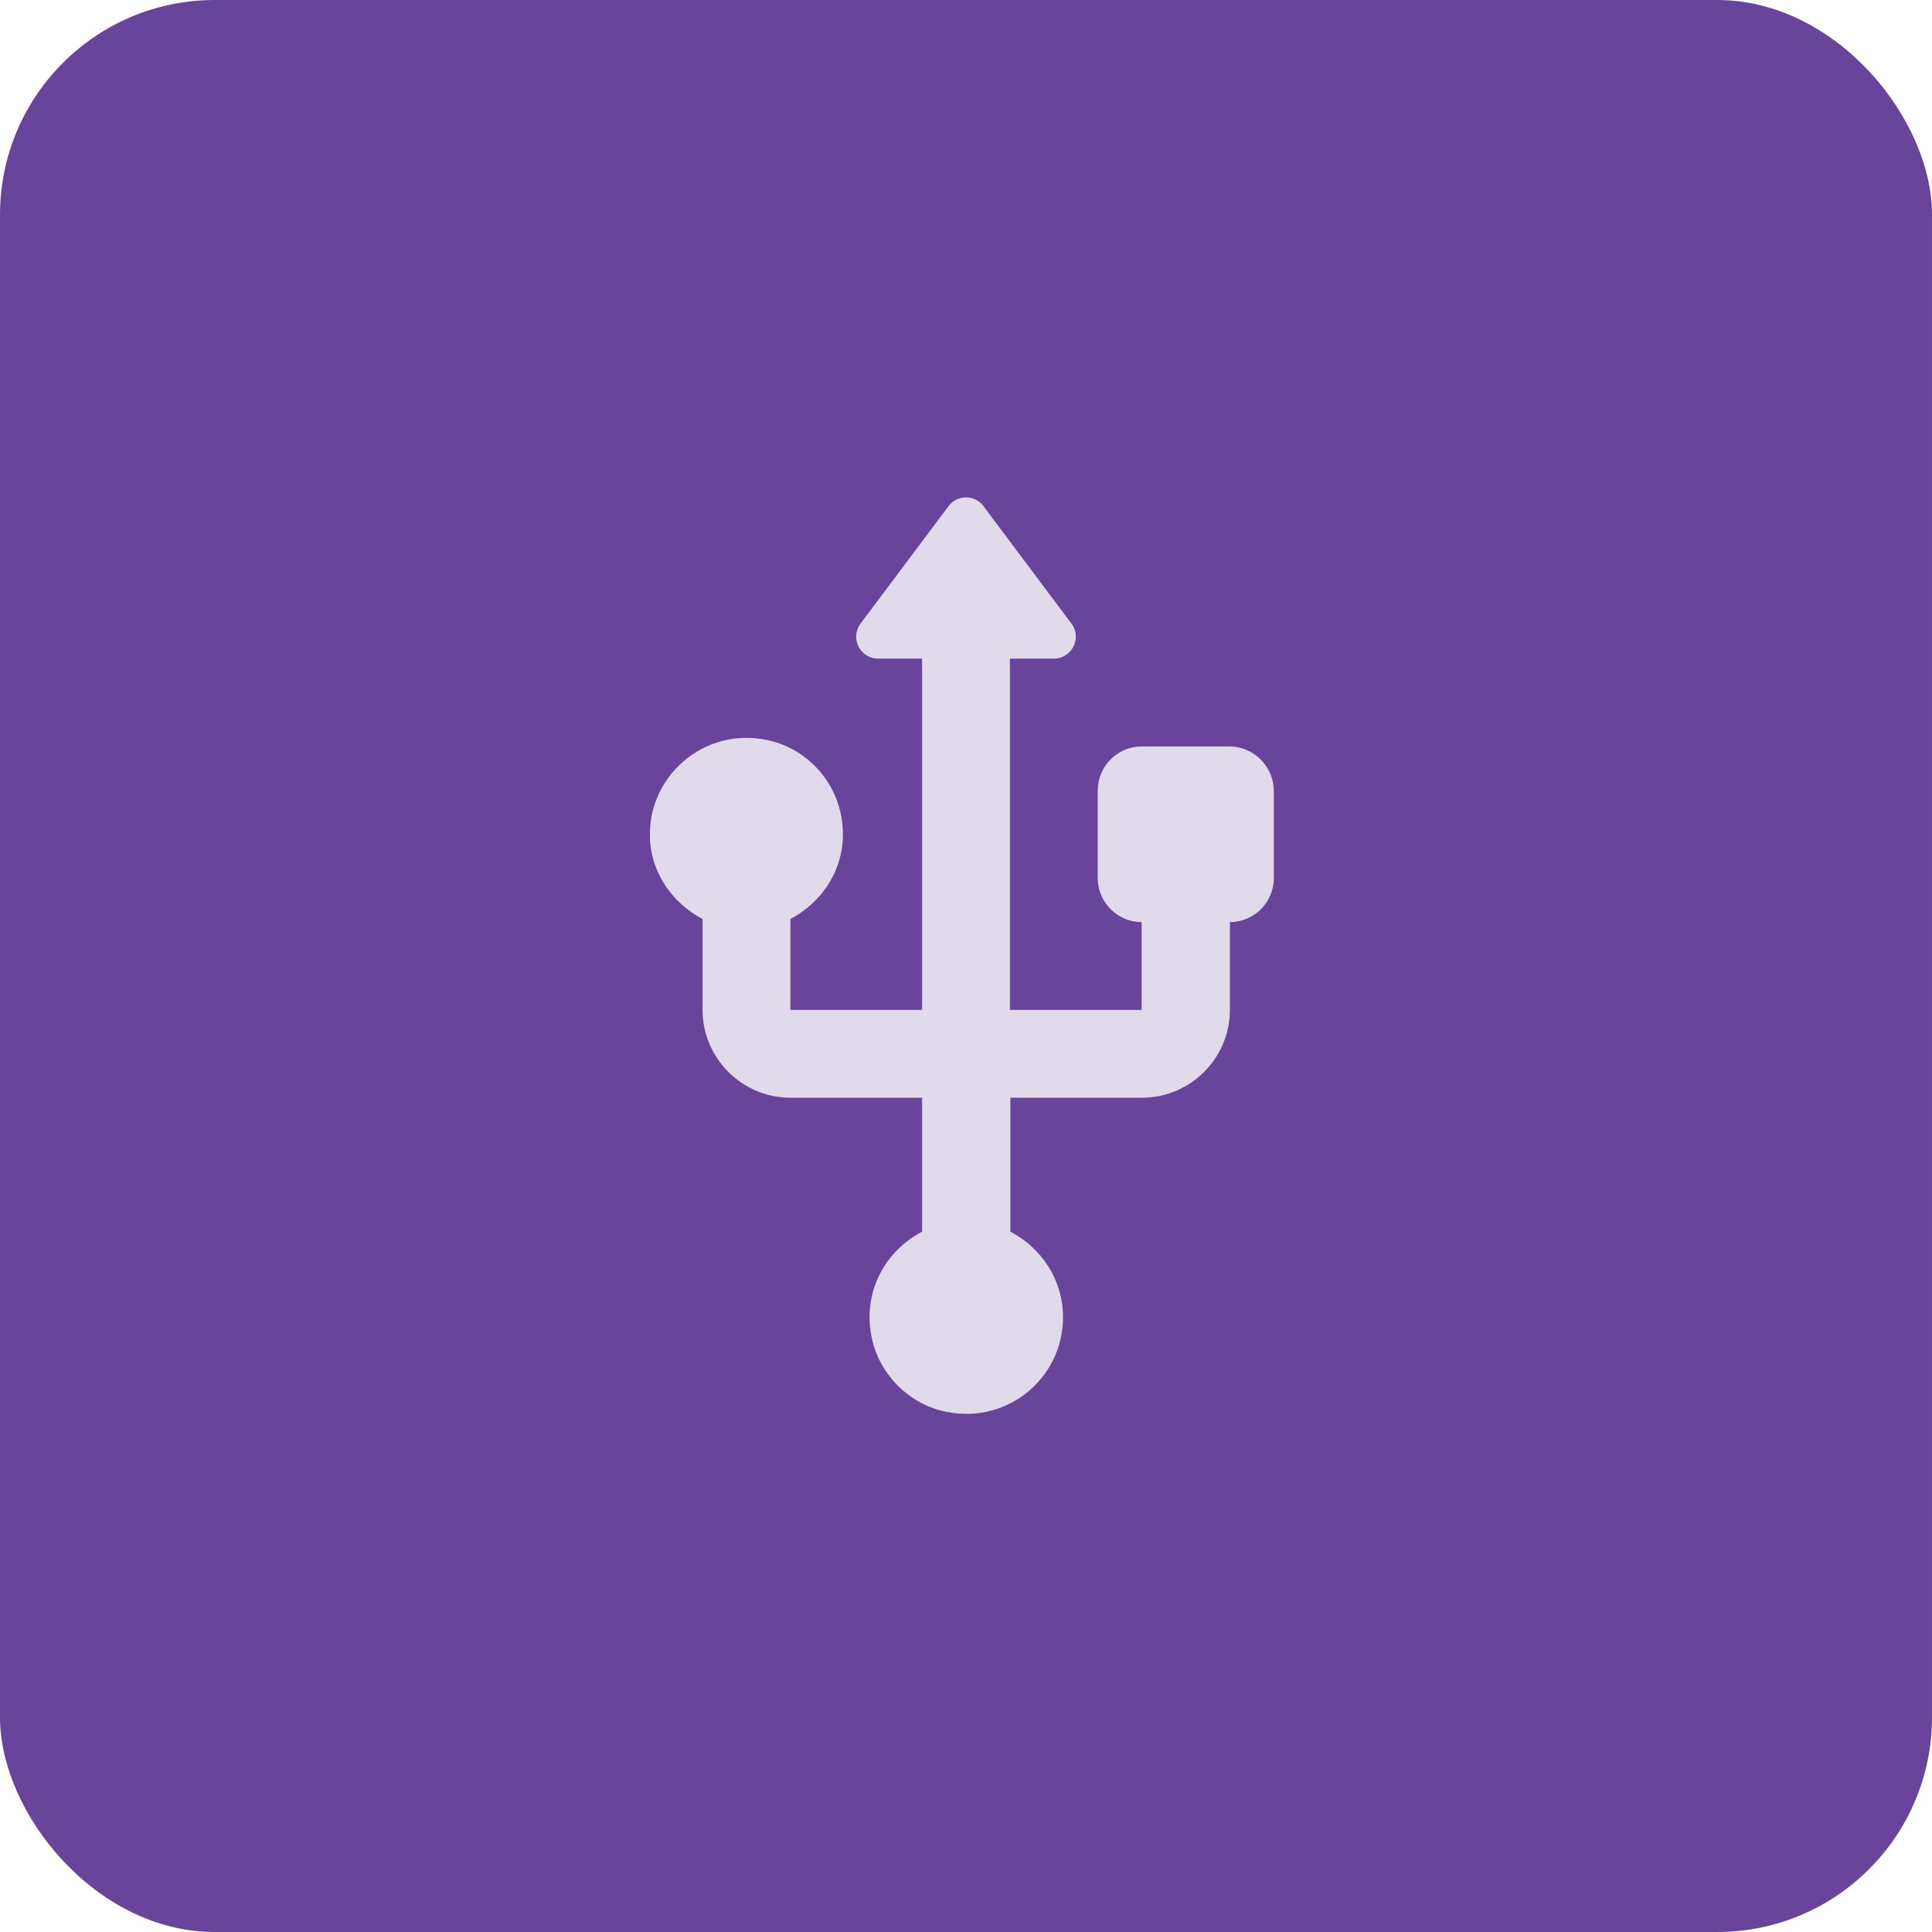 <svg width="44" height="44" viewBox="0 0 44 44" fill="none" xmlns="http://www.w3.org/2000/svg">
<rect width="44" height="44" rx="4.89" fill="#68459B"/>
<path d="M28 17H26C25.45 17 25 17.45 25 18V20C25 20.55 25.45 21 26 21V23H23V15H24C24.41 15 24.65 14.53 24.4 14.2L22.4 11.53C22.2 11.26 21.8 11.26 21.6 11.53L19.6 14.2C19.35 14.53 19.59 15 20 15H21V23H18V20.93C18.83 20.49 19.38 19.57 19.14 18.5C18.97 17.73 18.37 17.1 17.62 16.89C16.15 16.48 14.8 17.59 14.8 19C14.8 19.85 15.3 20.56 16 20.93V23C16 24.1 16.9 25 18 25H21V28.05C20.14 28.5 19.61 29.47 19.87 30.54C20.05 31.29 20.66 31.92 21.41 32.12C22.87 32.51 24.21 31.42 24.21 30C24.21 29.15 23.72 28.42 23.01 28.05V25H26.01C27.11 25 28.01 24.1 28.01 23V21C28.56 21 29.01 20.55 29.01 20V18C29 17.45 28.55 17 28 17Z" fill="#E1DAEB"/>
</svg>
